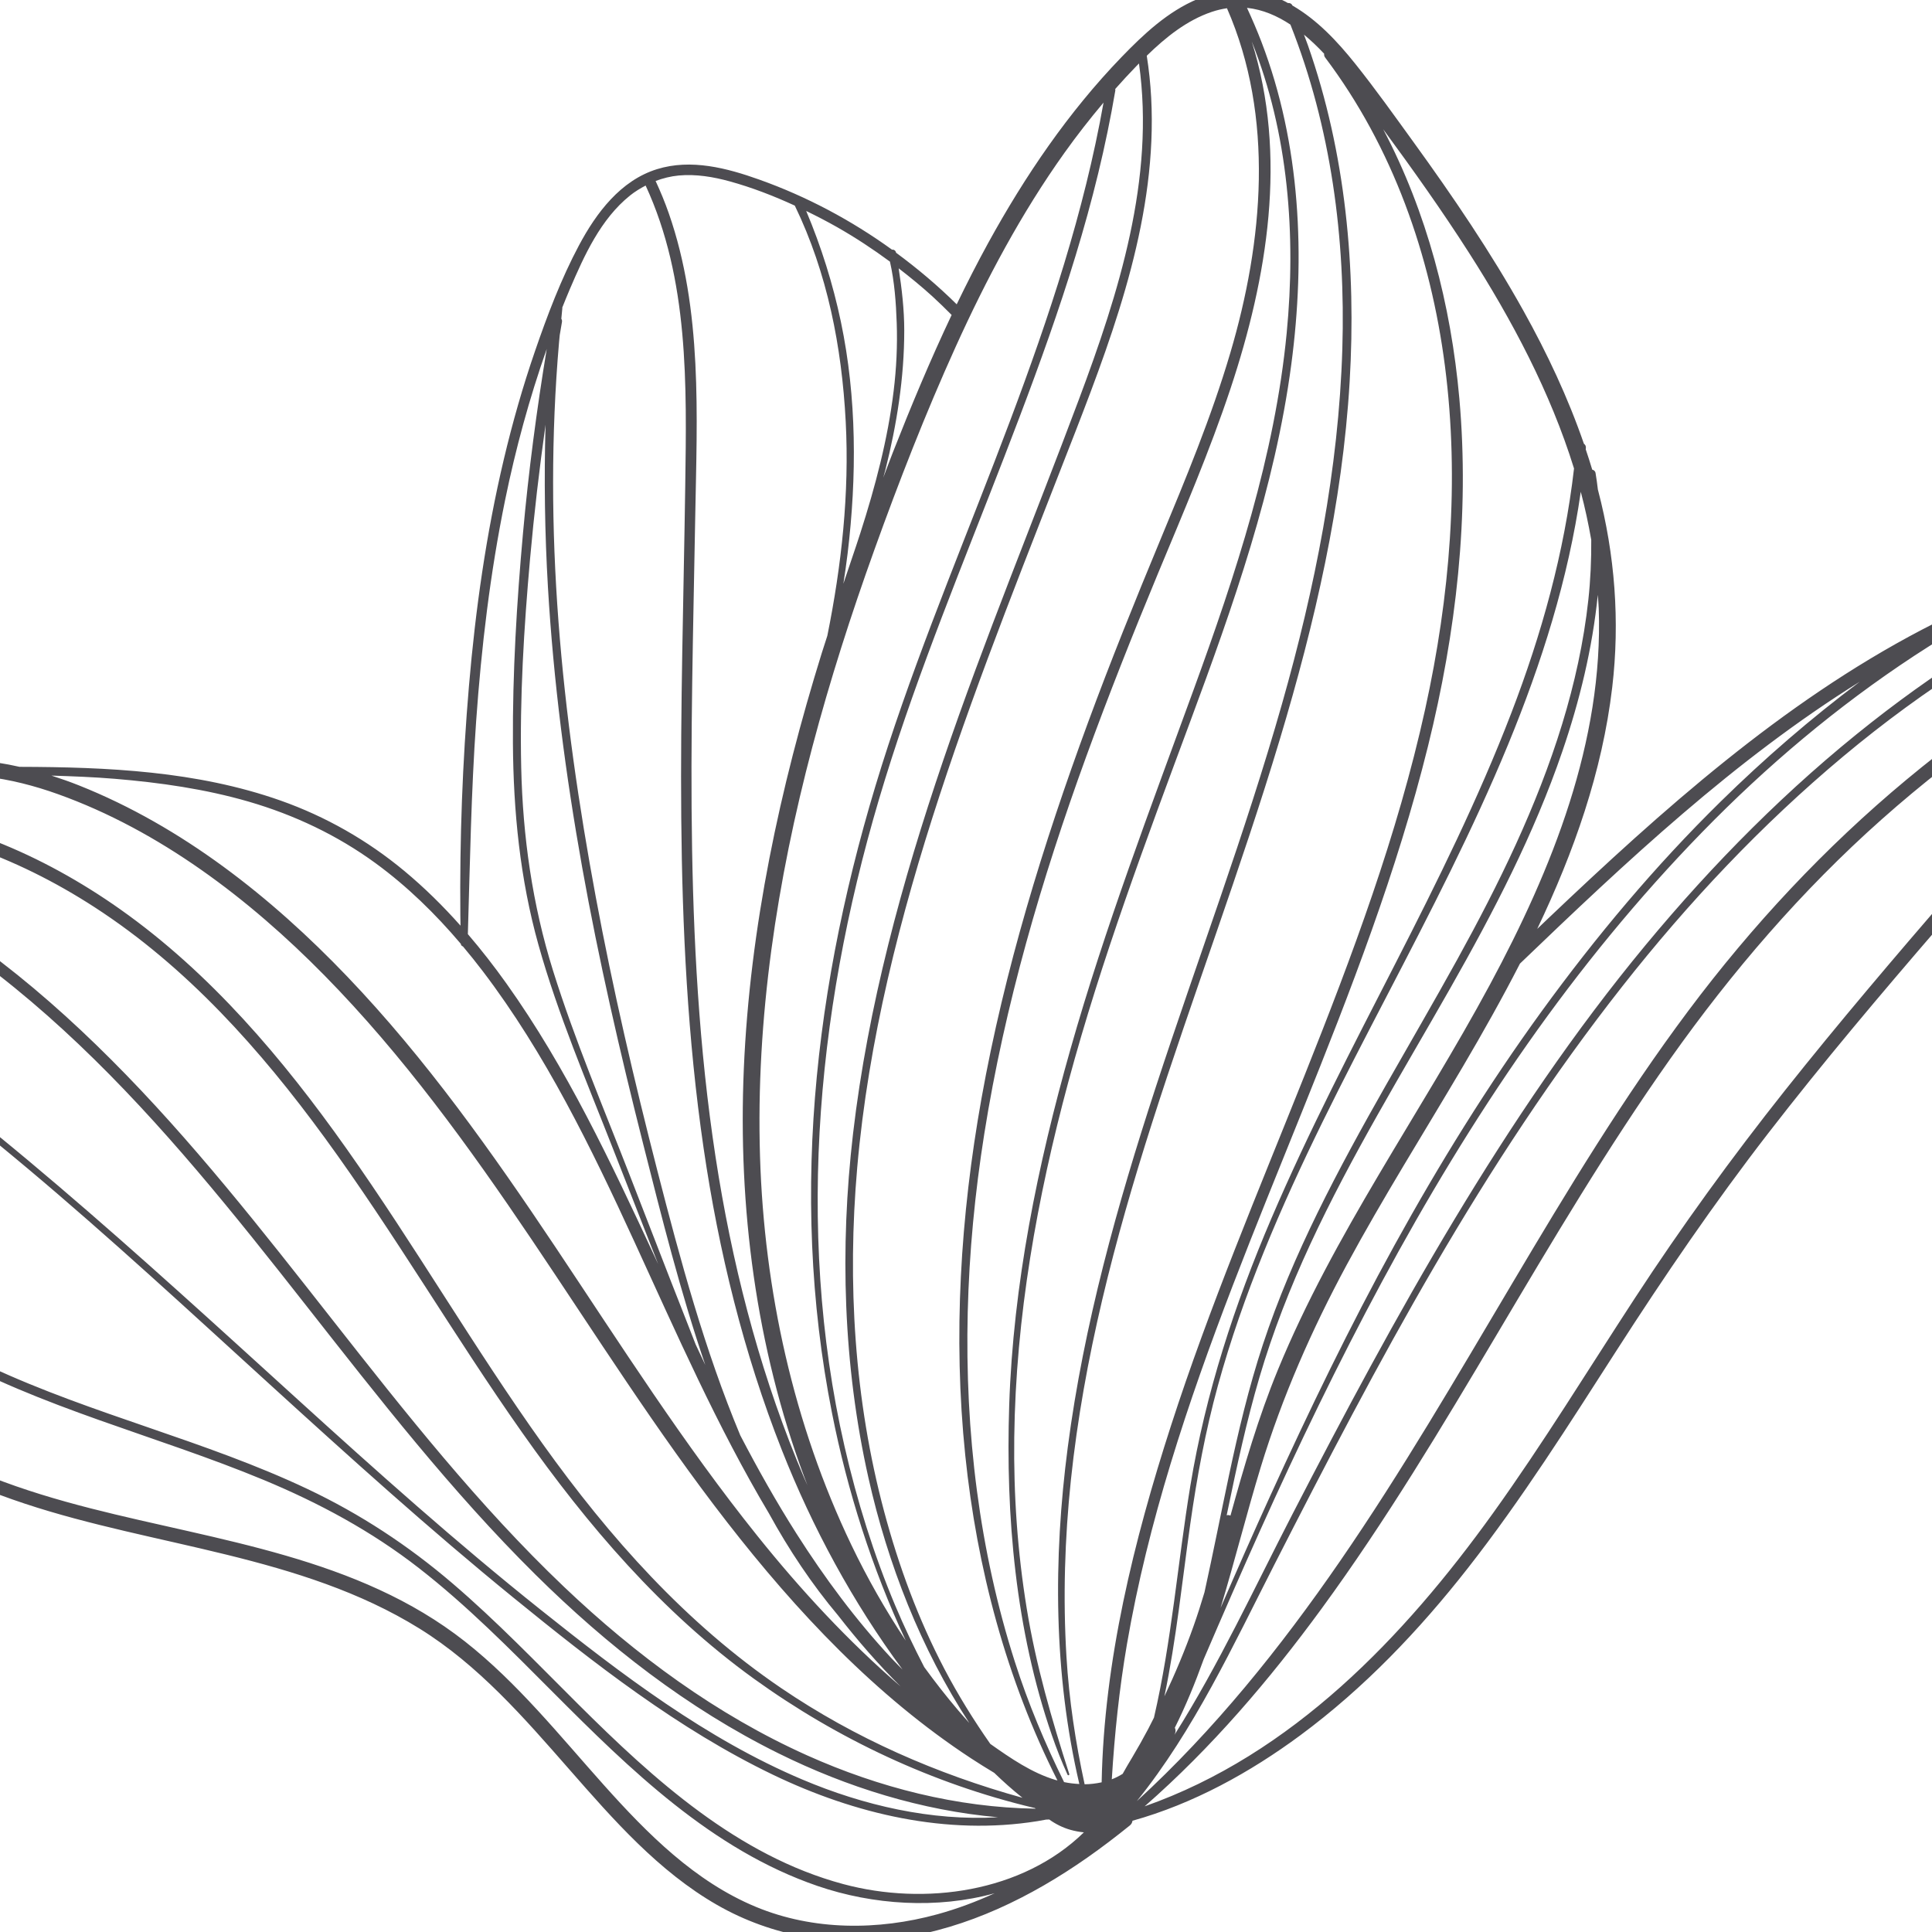<?xml version="1.0" encoding="UTF-8" standalone="no" ?>
<!DOCTYPE svg PUBLIC "-//W3C//DTD SVG 1.1//EN" "http://www.w3.org/Graphics/SVG/1.1/DTD/svg11.dtd">
<svg xmlns="http://www.w3.org/2000/svg" xmlns:xlink="http://www.w3.org/1999/xlink" version="1.1" width="80" height="80" viewBox="0 0 80 80" xml:space="preserve">
<desc>Created with Fabric.js 5.2.4</desc>
<defs>
</defs>
<rect x="0" y="0" width="100%" height="100%" fill="transparent"></rect>
<g transform="matrix(1 0 0 1 40 40)" id="fc811ae7-94a6-4813-a672-5562730f3949"  >
<rect style="stroke: none; stroke-width: 1; stroke-dasharray: none; stroke-linecap: butt; stroke-dashoffset: 0; stroke-linejoin: miter; stroke-miterlimit: 4; fill: rgb(255,255,255); fill-rule: nonzero; opacity: 1; visibility: hidden;" vector-effect="non-scaling-stroke"  x="-40" y="-40" rx="0" ry="0" width="80" height="80" />
</g>
<g transform="matrix(Infinity NaN NaN Infinity 0 0)" id="dbb4e705-56be-4df9-91b2-46cd2014175f"  >
</g>
<g transform="matrix(1 0 0 1 40 40)"  >
<g style="" vector-effect="non-scaling-stroke"   >
		<g transform="matrix(1 0 0 1 0 0)"  >
<path style="stroke: none; stroke-width: 1; stroke-dasharray: none; stroke-linecap: butt; stroke-dashoffset: 0; stroke-linejoin: miter; stroke-miterlimit: 4; fill: rgb(77,76,81); fill-rule: nonzero; opacity: 1;" vector-effect="non-scaling-stroke"  transform=" translate(-221.79, -264.38)" d="M 270.326 247.551 C 269.584 247.45 268.837 247.599 268.122 247.788 C 267.34 247.994 266.566 248.235 265.804 248.505 C 264.281 249.044 262.802 249.706 261.371 250.455 C 255.564 253.495 250.612 257.93 245.891 262.416 C 245.741 262.558 245.593 262.702 245.443 262.844 C 246.957 259.67 248.136 256.346 248.549 252.839 C 248.871 250.104 248.661 247.345 247.963 244.683 C 247.96 244.673 247.957 244.664 247.955 244.654 C 247.928 244.425 247.897 244.197 247.859 243.97 C 247.845 243.885 247.786 243.84 247.721 243.828 C 247.636 243.546 247.546 243.265 247.452 242.986 C 247.454 242.967 247.457 242.947 247.458 242.928 C 247.465 242.847 247.428 242.79 247.376 242.754 C 246.718 240.847 245.856 239.014 244.873 237.25 C 243.518 234.819 241.951 232.515 240.32 230.263 C 239.531 229.174 238.749 228.073 237.909 227.022 C 237.172 226.1 236.337 225.205 235.307 224.609 C 235.268 224.524 235.192 224.496 235.119 224.505 C 235.077 224.483 235.037 224.457 234.995 224.436 C 233.851 223.868 232.55 223.847 231.376 224.341 C 230.143 224.859 229.146 225.795 228.23 226.744 C 226.026 229.026 224.234 231.667 222.709 234.441 C 222.251 235.276 221.819 236.124 221.405 236.981 C 220.622 236.207 219.78 235.497 218.895 234.845 C 218.874 234.746 218.799 234.709 218.725 234.717 C 217.041 233.501 215.193 232.516 213.231 231.817 C 211.889 231.338 210.405 230.948 208.998 231.384 C 207.485 231.852 206.479 233.199 205.765 234.538 C 205.023 235.93 204.455 237.433 203.942 238.923 C 203.436 240.391 203.011 241.886 202.653 243.396 C 201.922 246.479 201.478 249.624 201.209 252.778 C 200.939 255.938 200.822 259.12 200.852 262.291 C 200.853 262.431 200.857 262.57 200.859 262.71 C 200.139 261.9 199.366 261.137 198.532 260.444 C 197.005 259.175 195.273 258.188 193.401 257.527 C 189.94 256.307 186.236 256.142 182.599 256.133 C 181.403 255.863 180.175 255.748 178.952 255.882 C 177.313 256.062 175.66 256.729 174.449 257.869 C 174.436 257.869 174.423 257.869 174.41 257.869 C 174.241 257.872 174.174 258 174.188 258.13 C 174.035 258.292 173.888 258.462 173.753 258.641 C 173.699 258.713 173.65 258.786 173.601 258.859 C 173.315 259.051 173.125 259.488 173.002 259.775 C 172.838 260.159 172.737 260.564 172.686 260.977 C 172.633 261.404 172.571 261.829 172.517 262.256 C 172.491 262.459 172.467 262.663 172.446 262.867 C 172.008 264.344 171.658 265.849 171.414 267.352 C 170.974 270.064 170.943 272.854 171.587 275.538 C 172.209 278.135 173.44 280.563 175.36 282.441 C 177.429 284.465 180.099 285.743 182.82 286.644 C 188.216 288.431 194.234 288.762 199.156 291.813 C 201.601 293.329 203.491 295.51 205.368 297.652 C 207.186 299.727 209.062 301.872 211.484 303.26 C 213.784 304.578 216.409 305.007 219.024 304.63 C 221.861 304.221 224.481 302.931 226.811 301.301 C 227.414 300.879 227.999 300.432 228.572 299.97 C 228.643 299.913 228.674 299.844 228.684 299.773 C 231.197 299.073 233.548 297.776 235.633 296.235 C 238.269 294.286 240.548 291.895 242.565 289.32 C 244.81 286.454 246.754 283.371 248.721 280.311 C 250.704 277.225 252.766 274.205 255.011 271.302 C 259.538 265.447 264.562 260.007 269.317 254.341 C 269.91 253.635 270.498 252.925 271.081 252.211 C 271.568 251.615 272.179 250.997 272.411 250.244 C 272.829 248.87 271.607 247.727 270.326 247.551 z M 262.241 250.781 C 262.306 250.741 262.334 250.686 262.338 250.63 C 264.094 249.765 265.917 249.039 267.8 248.494 C 268.291 248.352 268.902 248.191 269.506 248.139 C 265.83 249.718 262.428 251.821 259.279 254.295 C 255.834 257.001 252.729 260.136 249.936 263.506 C 246.981 267.072 244.395 270.918 242.009 274.882 C 239.615 278.86 237.433 282.963 235.303 287.087 C 233.73 290.134 232.266 293.302 230.425 296.214 C 230.432 296.197 230.439 296.18 230.445 296.163 C 230.48 296.072 230.471 295.99 230.437 295.922 C 230.891 295.014 231.279 294.067 231.627 293.099 C 231.638 293.072 231.65 293.046 231.661 293.019 C 232.418 291.255 233.185 289.495 233.973 287.744 C 235.539 284.263 237.2 280.823 239.01 277.462 C 240.834 274.074 242.821 270.77 245.032 267.619 C 247.213 264.51 249.62 261.561 252.271 258.84 C 254.941 256.099 257.862 253.634 261.06 251.532 C 261.45 251.277 261.844 251.027 262.241 250.781 z M 258.803 252.606 C 256.774 254.127 254.849 255.794 253.046 257.564 C 250.326 260.234 247.872 263.164 245.633 266.247 C 243.389 269.337 241.379 272.589 239.537 275.934 C 237.678 279.308 236.003 282.777 234.405 286.282 C 233.697 287.834 233.01 289.396 232.331 290.961 C 232.922 289.008 233.418 287.021 233.995 285.131 C 234.886 282.214 236.107 279.439 237.554 276.756 C 239.063 273.959 240.763 271.271 242.372 268.532 C 243.188 267.144 243.986 265.727 244.728 264.281 C 249.125 260.059 253.611 255.84 258.803 252.606 z M 247.99 249.569 C 248.189 255.08 246.055 260.373 243.489 265.143 C 240.612 270.491 237.02 275.467 234.702 281.108 C 233.896 283.069 233.305 285.099 232.741 287.138 C 232.69 287.115 232.634 287.109 232.584 287.125 C 232.595 287.072 232.606 287.019 232.617 286.966 C 233.003 285.103 233.403 283.241 233.94 281.415 C 234.496 279.527 235.216 277.691 236.043 275.905 C 237.74 272.239 239.859 268.794 241.85 265.286 C 243.635 262.141 245.31 258.924 246.483 255.494 C 247.202 253.394 247.73 251.217 247.952 249.011 C 247.964 249.197 247.983 249.382 247.99 249.569 z M 247.68 246.732 C 247.686 247.562 247.65 248.393 247.559 249.226 C 247.369 250.967 246.989 252.684 246.477 254.357 C 245.431 257.774 243.849 260.998 242.127 264.12 C 240.201 267.612 238.102 271.013 236.347 274.597 C 235.481 276.366 234.701 278.18 234.084 280.052 C 233.498 281.83 233.066 283.655 232.677 285.485 C 232.336 287.094 232.019 288.709 231.665 290.314 C 231.524 290.787 231.374 291.258 231.209 291.723 C 230.859 292.708 230.454 293.675 230.006 294.621 C 230.498 292.266 230.741 289.848 231.078 287.477 C 231.352 285.549 231.704 283.637 232.22 281.758 C 232.738 279.872 233.389 278.025 234.124 276.213 C 235.603 272.562 237.423 269.068 239.238 265.575 C 241.006 262.172 242.773 258.762 244.235 255.214 C 245.618 251.858 246.733 248.346 247.246 244.744 C 247.421 245.399 247.562 246.063 247.68 246.732 z M 242.621 234.852 C 244.402 237.635 245.987 240.62 246.967 243.779 C 246.567 247.258 245.624 250.643 244.368 253.91 C 243.002 257.464 241.309 260.879 239.576 264.265 C 237.79 267.753 235.974 271.233 234.432 274.839 C 232.912 278.395 231.711 282.072 231.081 285.894 C 230.554 289.09 230.307 292.346 229.573 295.504 C 229.493 295.66 229.417 295.818 229.335 295.973 C 229.124 296.371 228.903 296.763 228.673 297.15 C 228.538 297.377 228.402 297.601 228.276 297.832 C 228.132 297.92 227.983 297.998 227.827 298.057 C 227.942 296.182 228.137 294.312 228.455 292.459 C 228.89 289.928 229.518 287.434 230.266 284.978 C 231.78 280.004 233.778 275.2 235.717 270.381 C 237.706 265.44 239.64 260.456 240.921 255.276 C 242.085 250.57 242.65 245.718 242.218 240.875 C 241.873 237.009 240.877 233.169 239.065 229.732 C 240.296 231.407 241.501 233.101 242.621 234.852 z M 227.969 228.065 C 228.251 227.747 228.538 227.434 228.834 227.129 C 228.873 227.089 228.914 227.049 228.953 227.008 C 229.622 231.779 228.118 236.503 226.463 240.925 C 224.597 245.911 222.558 250.831 220.844 255.873 C 219.137 260.894 217.727 266.049 217.112 271.327 C 216.56 276.063 216.704 280.914 217.75 285.574 C 218.551 289.145 219.918 292.647 221.926 295.724 C 221.771 295.55 221.615 295.376 221.464 295.199 C 220.972 294.621 220.506 294.023 220.06 293.41 C 219.631 292.58 219.228 291.737 218.865 290.876 C 217.968 288.746 217.276 286.521 216.759 284.268 C 215.719 279.733 215.451 275.02 215.782 270.385 C 216.115 265.714 217.06 261.098 218.444 256.628 C 219.847 252.094 221.67 247.708 223.38 243.285 C 225.077 238.896 226.698 234.461 227.65 229.842 C 227.767 229.275 227.875 228.706 227.972 228.134 C 227.976 228.11 227.973 228.087 227.969 228.065 z M 225.872 230.701 C 226.381 229.988 226.92 229.297 227.485 228.628 C 226.685 233.144 225.227 237.515 223.617 241.8 C 221.933 246.284 220.058 250.696 218.567 255.251 C 217.11 259.703 216.06 264.291 215.612 268.959 C 215.165 273.617 215.333 278.304 216.243 282.898 C 216.882 286.129 217.896 289.317 219.296 292.315 C 218.454 291.049 217.701 289.725 217.043 288.353 C 214.644 283.349 213.433 277.811 213.261 272.276 C 213.083 266.557 213.966 260.833 215.426 255.314 C 216.156 252.552 217.031 249.828 217.998 247.14 C 219.017 244.308 220.114 241.495 221.356 238.753 C 222.628 235.946 224.079 233.212 225.872 230.701 z M 220.396 236.65 C 220.67 236.9 220.935 237.159 221.195 237.422 C 220.313 239.285 219.517 241.191 218.763 243.109 C 218.626 243.457 218.498 243.809 218.364 244.158 C 218.391 244.053 218.423 243.95 218.45 243.845 C 218.925 241.958 219.233 240.018 219.233 238.068 C 219.233 237.194 219.133 236.345 219.002 235.491 C 219.481 235.861 219.949 236.243 220.396 236.65 z M 216.443 233.78 C 217.204 234.212 217.937 234.694 218.641 235.214 C 218.829 236.041 218.892 236.913 218.921 237.753 C 218.954 238.691 218.908 239.63 218.795 240.561 C 218.553 242.567 218.033 244.526 217.417 246.446 C 217.191 247.15 216.944 247.848 216.712 248.551 C 216.776 248.134 216.838 247.717 216.888 247.299 C 217.27 244.111 217.27 240.854 216.609 237.703 C 216.28 236.136 215.795 234.593 215.173 233.116 C 215.605 233.326 216.03 233.546 216.443 233.78 z M 209.896 231.647 C 210.604 231.582 211.325 231.702 212.007 231.89 C 212.926 232.143 213.826 232.492 214.701 232.894 C 216.053 235.682 216.647 238.753 216.809 241.833 C 216.965 244.811 216.637 247.788 216.048 250.706 C 215.972 250.945 215.891 251.183 215.817 251.423 C 214.084 257.008 212.841 262.781 212.59 268.636 C 212.345 274.374 213.093 280.155 215.098 285.553 C 215.14 285.665 215.185 285.775 215.227 285.886 C 215.181 285.781 215.132 285.678 215.087 285.572 C 213.391 281.595 212.263 277.387 211.554 273.127 C 210.808 268.643 210.527 264.092 210.448 259.551 C 210.368 254.96 210.497 250.369 210.578 245.778 C 210.652 241.599 210.883 237.222 209.483 233.213 C 209.324 232.757 209.14 232.312 208.937 231.874 C 209.244 231.759 209.563 231.678 209.896 231.647 z M 204.967 238.258 C 204.999 238.078 205.026 237.897 205.059 237.717 C 205.069 237.66 205.056 237.615 205.033 237.578 C 205.048 237.434 205.06 237.289 205.075 237.145 C 205.076 237.134 205.073 237.126 205.072 237.116 C 205.175 236.86 205.278 236.603 205.387 236.349 C 205.985 234.952 206.664 233.451 207.878 232.476 C 208.08 232.314 208.299 232.181 208.524 232.063 C 210.319 235.939 210.224 240.333 210.164 244.512 C 210.098 249.09 209.958 253.667 209.999 258.246 C 210.04 262.815 210.262 267.393 210.924 271.918 C 211.548 276.183 212.58 280.403 214.162 284.417 C 215.433 287.641 217.101 290.722 219.162 293.513 C 219.006 293.354 218.846 293.199 218.695 293.036 C 217.226 291.455 215.936 289.715 214.778 287.896 C 213.935 286.571 213.167 285.204 212.443 283.814 C 210.966 280.273 209.963 276.563 209.009 272.851 C 208.046 269.104 207.168 265.334 206.461 261.53 C 205.758 257.753 205.205 253.946 204.915 250.114 C 204.624 246.268 204.606 242.405 204.938 238.561 C 204.947 238.459 204.958 238.359 204.967 238.258 z M 210.994 280.899 C 210.859 280.617 210.728 280.332 210.595 280.049 C 210.256 279.169 209.905 278.294 209.564 277.416 C 208.997 275.956 208.43 274.496 207.863 273.036 C 206.774 270.232 205.59 267.448 204.691 264.576 C 203.833 261.835 203.437 259.022 203.372 256.154 C 203.307 253.271 203.484 250.375 203.74 247.504 C 203.905 245.654 204.122 243.807 204.38 241.966 C 204.315 244.209 204.348 246.456 204.479 248.696 C 204.707 252.588 205.211 256.462 205.897 260.298 C 206.584 264.136 207.46 267.942 208.415 271.721 C 209.192 274.796 209.968 277.893 210.994 280.899 z M 201.163 263.06 C 201.251 260.119 201.299 257.179 201.506 254.243 C 201.723 251.173 202.087 248.11 202.704 245.093 C 203.139 242.97 203.709 240.873 204.429 238.829 C 204.012 241.356 203.677 243.894 203.447 246.445 C 203.186 249.334 203.011 252.244 203.029 255.145 C 203.046 257.97 203.323 260.779 204.087 263.506 C 204.895 266.39 206.083 269.163 207.173 271.948 C 207.796 273.541 208.419 275.133 209.044 276.725 C 208.992 276.614 208.941 276.503 208.89 276.392 C 207.087 272.511 205.251 268.598 202.758 265.102 C 202.257 264.399 201.726 263.716 201.163 263.06 z M 186.547 256.629 C 188.413 256.784 190.287 257.051 192.088 257.574 C 193.976 258.123 195.754 258.964 197.344 260.125 C 198.657 261.084 199.822 262.224 200.872 263.463 C 200.876 263.519 200.913 263.555 200.96 263.57 C 201.243 263.908 201.52 264.251 201.786 264.602 C 204.375 268.007 206.27 271.904 208.049 275.776 C 209.801 279.588 211.484 283.443 213.634 287.053 C 214.455 288.55 215.405 289.976 216.499 291.279 C 217.301 292.309 218.156 293.295 219.081 294.212 C 216.912 292.34 214.951 290.221 213.157 287.984 C 210.105 284.181 207.489 280.061 204.784 276.011 C 202.169 272.098 199.433 268.23 196.173 264.821 C 193.022 261.526 189.323 258.598 185.055 256.9 C 184.683 256.752 184.304 256.619 183.921 256.496 C 184.798 256.524 185.673 256.556 186.547 256.629 z M 178.106 256.67 C 180.14 256.218 182.25 256.569 184.187 257.263 C 188.401 258.772 192.113 261.605 195.225 264.77 C 198.477 268.078 201.208 271.855 203.795 275.692 C 206.447 279.625 208.974 283.646 211.887 287.396 C 214.774 291.113 218.052 294.603 222.008 297.195 C 222.321 297.4 222.639 297.597 222.959 297.79 C 223.335 298.153 223.724 298.501 224.129 298.823 C 220.581 297.837 217.206 296.366 214.138 294.281 C 210.192 291.6 207.034 288.045 204.273 284.185 C 201.42 280.195 198.964 275.94 196.132 271.936 C 193.504 268.22 190.506 264.672 186.765 262.03 C 183.556 259.764 179.783 258.137 175.828 257.896 C 175.681 257.887 175.534 257.884 175.387 257.879 C 176.193 257.305 177.114 256.89 178.106 256.67 z M 174.115 259.21 C 174.134 259.147 174.119 259.092 174.089 259.05 C 174.291 258.819 174.511 258.605 174.738 258.402 C 178.659 258.419 182.444 259.831 185.71 261.948 C 189.525 264.42 192.572 267.841 195.235 271.489 C 198.127 275.45 200.593 279.699 203.416 283.706 C 206.116 287.538 209.185 291.133 213.006 293.891 C 216.469 296.39 220.429 298.246 224.586 299.235 C 224.603 299.239 224.621 299.242 224.638 299.246 C 224.651 299.255 224.664 299.264 224.677 299.274 C 221.415 299.223 218.196 298.404 215.217 297.069 C 211.459 295.384 208.119 292.917 205.145 290.088 C 201.609 286.723 198.576 282.875 195.567 279.045 C 192.65 275.332 189.735 271.597 186.39 268.253 C 184.746 266.609 183.004 265.06 181.129 263.683 C 179.243 262.299 177.213 261.124 175.124 260.076 C 174.756 259.891 174.383 259.719 174.008 259.551 C 174.043 259.438 174.08 259.325 174.115 259.21 z M 173.469 261.226 C 173.612 260.784 173.756 260.342 173.897 259.9 C 175.787 260.984 177.735 261.953 179.551 263.17 C 181.517 264.487 183.345 266.001 185.059 267.63 C 188.522 270.922 191.508 274.672 194.454 278.423 C 197.473 282.265 200.481 286.136 203.96 289.579 C 206.938 292.526 210.256 295.116 214.021 296.98 C 216.866 298.389 219.953 299.348 223.116 299.629 C 220.356 299.788 217.556 299.142 215.016 298.068 C 211.033 296.384 207.521 293.705 204.163 291.025 C 200.702 288.263 197.4 285.312 194.124 282.335 C 190.848 279.359 187.585 276.369 184.217 273.496 C 180.864 270.635 177.396 267.896 173.702 265.486 C 173.297 265.222 172.887 264.967 172.474 264.717 C 172.758 263.536 173.098 262.368 173.469 261.226 z M 220.606 303.646 C 218.144 304.321 215.471 304.326 213.092 303.34 C 210.563 302.292 208.593 300.305 206.798 298.299 C 204.961 296.246 203.221 294.065 201.045 292.352 C 196.602 288.856 190.849 288.195 185.543 286.838 C 182.78 286.131 179.998 285.189 177.624 283.572 C 175.357 282.028 173.666 279.883 172.696 277.318 C 171.989 275.45 171.677 273.523 171.637 271.584 C 172.732 275.421 175.868 278.384 179.274 280.308 C 183.495 282.693 188.255 283.811 192.706 285.66 C 194.999 286.613 197.17 287.781 199.133 289.309 C 201.131 290.864 202.911 292.67 204.695 294.46 C 207.882 297.657 211.274 300.975 215.637 302.472 C 217.94 303.262 220.591 303.436 222.975 302.776 C 222.212 303.125 221.423 303.422 220.606 303.646 z M 216.708 302.396 C 212.341 301.224 208.864 298.066 205.738 294.954 C 204.028 293.253 202.356 291.508 200.521 289.939 C 198.695 288.377 196.707 287.071 194.535 286.042 C 190.277 284.024 185.641 282.964 181.372 280.971 C 177.435 279.132 173.666 276.287 172.092 272.084 C 171.906 271.587 171.758 271.075 171.642 270.557 C 171.695 268.676 171.991 266.79 172.424 264.94 C 174.194 266.107 175.946 267.294 177.647 268.562 C 179.446 269.904 181.198 271.308 182.917 272.75 C 186.353 275.634 189.644 278.683 192.96 281.703 C 196.262 284.711 199.578 287.709 203.043 290.53 C 206.395 293.259 209.886 295.987 213.799 297.869 C 217.19 299.499 220.99 300.393 224.748 299.79 C 224.868 299.771 224.987 299.747 225.106 299.726 C 225.111 299.726 225.117 299.726 225.122 299.726 C 225.16 299.726 225.198 299.722 225.235 299.721 C 225.5 299.91 225.798 300.06 226.11 300.148 C 226.294 300.2 226.481 300.235 226.671 300.254 C 224.123 302.744 220.078 303.301 216.708 302.396 z M 225.502 298.086 C 224.516 297.791 223.643 297.189 222.797 296.592 C 222.102 295.599 221.462 294.567 220.898 293.492 C 219.813 291.422 219.008 289.238 218.404 286.982 C 217.165 282.355 216.87 277.485 217.286 272.723 C 217.745 267.467 219.06 262.314 220.698 257.312 C 222.364 252.225 224.376 247.263 226.312 242.276 C 228.023 237.87 229.711 233.227 229.458 228.424 C 229.427 227.842 229.365 227.263 229.275 226.688 C 230.058 225.925 230.934 225.218 231.975 224.869 C 232.186 224.798 232.393 224.751 232.596 224.721 C 234.568 229.224 234.095 234.388 232.734 238.995 C 231.951 241.646 230.888 244.203 229.829 246.753 C 228.791 249.252 227.776 251.762 226.841 254.302 C 224.977 259.366 223.382 264.548 222.431 269.866 C 221.56 274.736 221.25 279.718 221.76 284.647 C 222.242 289.31 223.458 293.913 225.577 298.104 C 225.551 298.098 225.526 298.093 225.502 298.086 z M 225.851 298.173 C 225.058 296.564 224.364 294.913 223.815 293.198 C 223.077 290.893 222.561 288.517 222.244 286.118 C 221.595 281.207 221.772 276.215 222.547 271.329 C 223.393 265.993 224.92 260.787 226.765 255.716 C 227.693 253.165 228.695 250.642 229.736 248.135 C 230.789 245.601 231.876 243.076 232.743 240.47 C 234.274 235.865 235.109 230.825 233.622 226.097 C 235.144 229.894 235.459 234.123 235.069 238.169 C 234.578 243.262 232.956 248.159 231.214 252.942 C 229.419 257.869 227.55 262.769 226.117 267.818 C 224.754 272.619 223.744 277.568 223.579 282.569 C 223.428 287.156 223.841 291.875 225.347 296.235 C 225.539 296.791 225.751 297.332 225.995 297.867 C 226.016 297.912 226.081 297.884 226.066 297.838 C 225.34 295.581 224.685 293.325 224.304 290.98 C 223.922 288.635 223.758 286.277 223.788 283.901 C 223.85 278.919 224.735 273.97 226.03 269.171 C 227.396 264.105 229.241 259.197 231.065 254.283 C 232.849 249.475 234.581 244.584 235.259 239.476 C 235.851 235.018 235.646 230.348 234.024 226.115 C 233.841 225.638 233.639 225.169 233.425 224.705 C 234.071 224.774 234.67 225.032 235.224 225.399 C 236.911 229.657 237.511 234.263 237.373 238.828 C 237.222 243.808 236.237 248.73 234.879 253.512 C 233.352 258.889 231.371 264.122 229.636 269.433 C 228.05 274.285 226.669 279.227 226.005 284.299 C 225.398 288.937 225.415 293.683 226.483 298.252 C 226.271 298.241 226.059 298.217 225.851 298.173 z M 226.702 298.263 C 226.324 296.524 226.058 294.767 225.95 292.982 C 225.802 290.539 225.878 288.092 226.134 285.659 C 226.663 280.623 227.948 275.718 229.485 270.905 C 231.185 265.582 233.174 260.354 234.783 255.001 C 236.236 250.168 237.378 245.238 237.676 240.187 C 237.953 235.493 237.513 230.719 235.951 226.264 C 235.898 226.113 235.841 225.964 235.785 225.814 C 236.077 226.057 236.357 226.323 236.621 226.606 C 236.613 226.657 236.623 226.712 236.663 226.764 C 239.46 230.475 241.028 234.946 241.621 239.529 C 242.235 244.276 241.828 249.088 240.803 253.747 C 239.658 258.95 237.784 263.956 235.815 268.895 C 233.895 273.709 231.87 278.487 230.275 283.423 C 228.74 288.175 227.504 293.165 227.407 298.182 C 227.175 298.232 226.939 298.261 226.702 298.263 z M 271.277 251.032 C 270.735 251.726 270.167 252.403 269.605 253.081 C 265.027 258.608 260.17 263.904 255.707 269.526 C 253.504 272.301 251.426 275.164 249.488 278.131 C 247.545 281.106 245.691 284.142 243.618 287.029 C 239.93 292.164 235.29 297.031 229.188 299.176 C 231.952 296.758 234.353 293.947 236.522 290.98 C 239.175 287.351 241.485 283.489 243.777 279.627 C 246.066 275.769 248.352 271.902 250.944 268.236 C 253.503 264.618 256.39 261.255 259.706 258.309 C 262.986 255.395 266.616 252.909 270.483 250.841 C 270.928 250.603 271.374 250.367 271.817 250.125 C 271.704 250.451 271.492 250.756 271.277 251.032 z M 271.775 249.138 C 271.853 249.296 271.887 249.453 271.895 249.606 C 271.853 249.597 271.807 249.597 271.754 249.62 C 269.762 250.47 267.862 251.596 266.044 252.767 C 264.2 253.954 262.429 255.254 260.743 256.656 C 257.355 259.472 254.344 262.702 251.706 266.227 C 249.017 269.821 246.695 273.667 244.407 277.523 C 242.105 281.401 239.839 285.306 237.279 289.022 C 234.814 292.6 232.073 296.019 228.863 298.961 C 231.23 296.029 232.86 292.496 234.558 289.169 C 236.687 284.996 238.843 280.835 241.204 276.788 C 243.544 272.777 246.093 268.877 248.966 265.224 C 251.695 261.754 254.734 258.525 258.124 255.693 C 261.466 252.901 265.184 250.515 269.169 248.75 C 269.615 248.552 270.066 248.366 270.519 248.184 C 271.045 248.297 271.5 248.577 271.775 249.138 z" stroke-linecap="round" />
</g>
		<g transform="matrix(1 0 0 1 -49.41 -0.79)"  >
<path style="stroke: rgb(77,76,81); stroke-width: 0; stroke-dasharray: none; stroke-linecap: round; stroke-dashoffset: 0; stroke-linejoin: round; stroke-miterlimit: 4; fill: none; fill-rule: nonzero; opacity: 1;" vector-effect="non-scaling-stroke"  transform=" translate(-172.38, -263.58)" d="M 172.379 263.582 C 172.383 263.578 172.388 263.585 172.384 263.589" stroke-linecap="round" />
</g>
</g>
</g>
</svg>